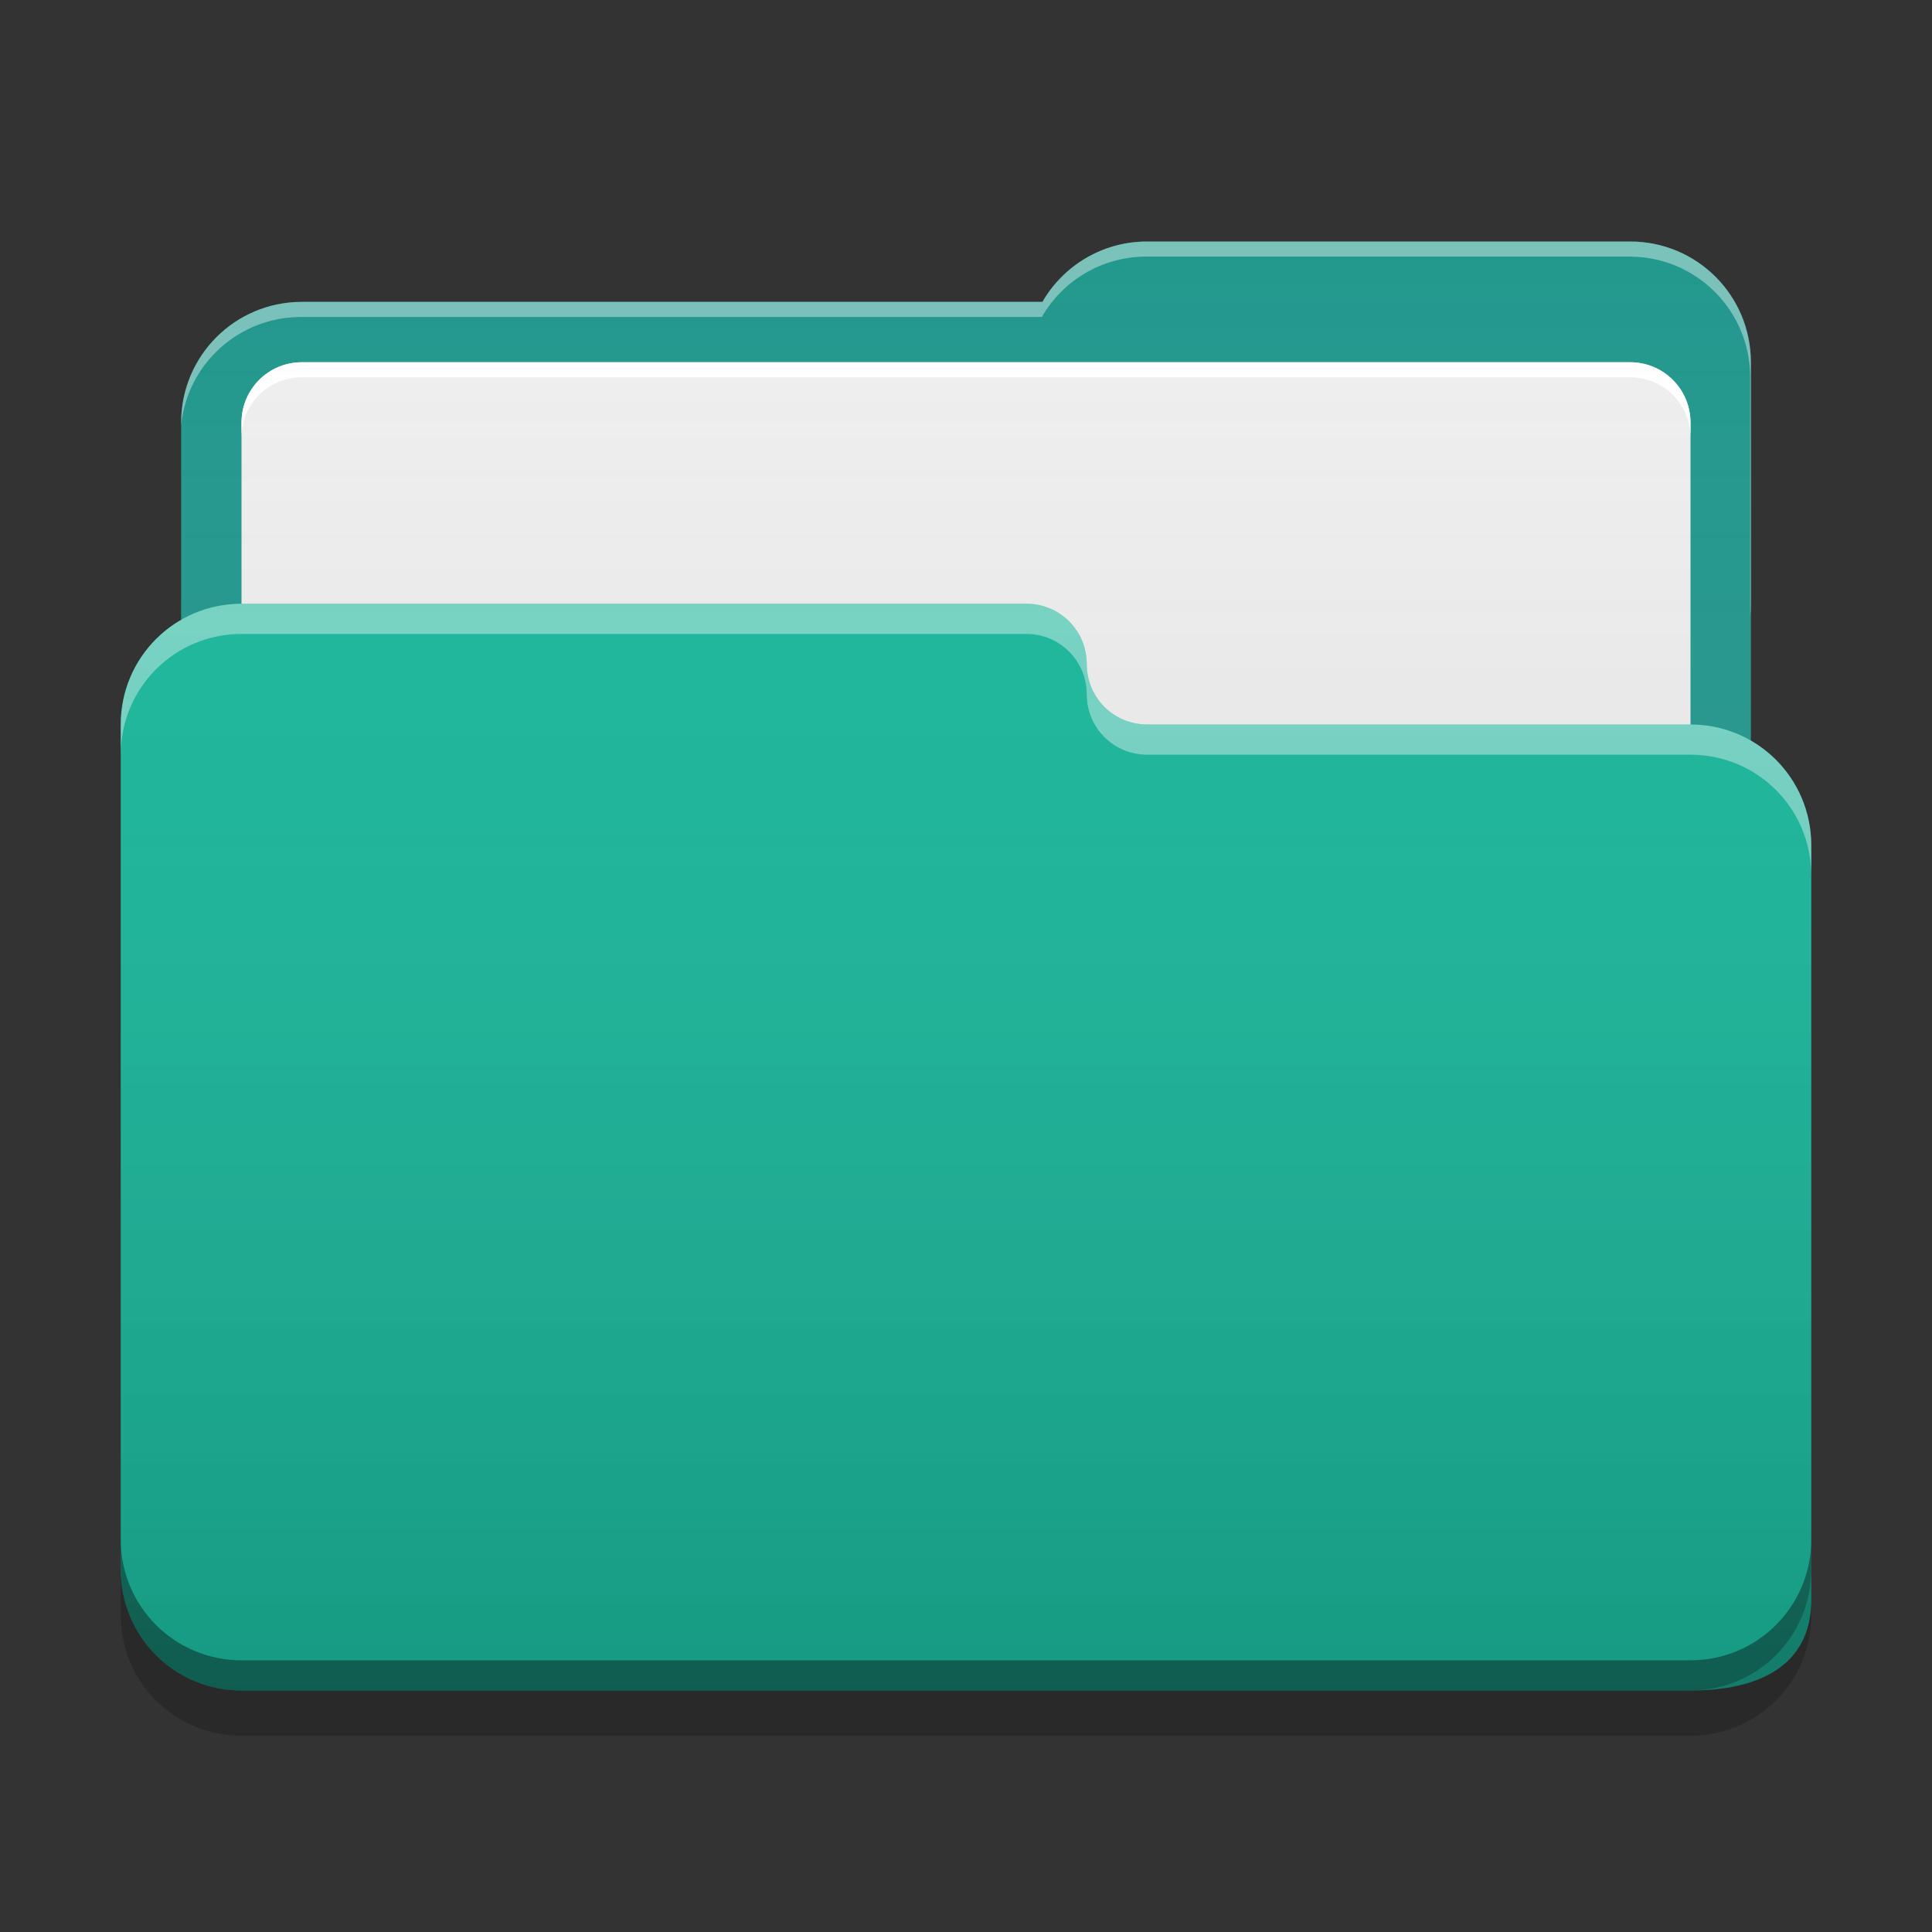 
<svg xmlns="http://www.w3.org/2000/svg" xmlns:xlink="http://www.w3.org/1999/xlink" width="64" height="64" viewBox="0 0 64 64" version="1.1">
<rect x="0" y="0" width="64" height="64" fill="#333333" stroke="none"/>
<defs>
<linearGradient id="linear0" gradientUnits="userSpaceOnUse" x1="32" y1="60" x2="32" y2="4" >
<stop offset="0" style="stop-color:rgb(0%,0%,0%);stop-opacity:0.2;"/>
<stop offset="1" style="stop-color:rgb(100%,100%,100%);stop-opacity:0;"/>
</linearGradient>
</defs>
<g id="surface1">
<path style=" stroke:none;fill-rule:nonzero;fill:rgb(12.549%,59.216%,54.902%);fill-opacity:1;" d="M 38 8 C 36.512 8 35.223 8.805 34.531 10 L 10 10 C 7.785 10 6 11.785 6 14 L 6 28 C 6 30.215 7.785 32 10 32 L 54 32 C 56.215 32 58 30.215 58 28 L 58 12 C 58 9.785 56.215 8 54 8 Z M 38 8 "/>
<path style=" stroke:none;fill-rule:nonzero;fill:rgb(93.333%,93.333%,93.333%);fill-opacity:1;" d="M 10 12 L 54 12 C 55.105 12 56 12.895 56 14 L 56 50 C 56 51.105 55.105 52 54 52 L 10 52 C 8.895 52 8 51.105 8 50 L 8 14 C 8 12.895 8.895 12 10 12 Z M 10 12 "/>
<path style=" stroke:none;fill-rule:nonzero;fill:rgb(100%,100%,100%);fill-opacity:0.4;" d="M 38 8 C 36.512 8 35.223 8.805 34.531 10 L 10 10 C 7.785 10 6 11.785 6 14 L 6 14.074 C 6.211 12.059 7.906 10.5 9.977 10.5 L 34.512 10.5 C 35.199 9.305 36.488 8.5 37.977 8.5 L 53.977 8.5 C 56.191 8.5 57.977 10.285 57.977 12.5 L 57.977 20.422 C 57.992 20.285 58 20.145 58 20 L 58 12 C 58 9.785 56.215 8 54 8 Z M 38 8 "/>
<path style=" stroke:none;fill-rule:nonzero;fill:rgb(9.02%,72.157%,61.176%);fill-opacity:1;" d="M 8 20 C 5.785 20 4 21.785 4 24 L 4 52 C 4 54.215 5.785 56 8 56 L 56 56 C 58.215 56 60 55.215 60 53 L 60 28 C 60 25.785 58.215 24 56 24 L 38.051 24 C 38.035 24 38.016 24 38 24 C 36.891 24 36 23.109 36 22 C 36 20.891 35.109 20 34 20 Z M 8 20 "/>
<path style=" stroke:none;fill-rule:nonzero;fill:rgb(100%,100%,100%);fill-opacity:0.4;" d="M 8 20 C 5.785 20 4 21.785 4 24 L 4 25 C 4 22.785 5.785 21 8 21 L 34 21 C 35.109 21 36 21.895 36 23 C 36 24.109 36.891 25 38 25 C 38.016 25 38.035 25.004 38.051 25 L 56 25 C 58.215 25 60 26.785 60 29 L 60 28 C 60 25.785 58.215 24 56 24 L 38.051 24 C 38.035 24.004 38.016 24 38 24 C 36.891 24 36 23.109 36 22 C 36 20.895 35.109 20 34 20 Z M 8 20 "/>
<path style=" stroke:none;fill-rule:nonzero;fill:rgb(0%,0%,0%);fill-opacity:0.4;" d="M 4 51 L 4 52 C 4 54.215 5.785 56 8 56 L 56 56 C 58.215 56 60 54.215 60 52 L 60 51 C 60 53.215 58.215 55 56 55 L 8 55 C 5.785 55 4 53.215 4 51 Z M 4 51 "/>
<path style=" stroke:none;fill-rule:nonzero;fill:rgb(0%,0%,0%);fill-opacity:0.2;" d="M 4 52 L 4 53.5 C 4 55.715 5.785 57.5 8 57.5 L 56 57.5 C 58.215 57.5 60 55.715 60 53.5 L 60 52 C 60 54.215 58.215 56 56 56 L 8 56 C 5.785 56 4 54.215 4 52 Z M 4 52 "/>
<path style=" stroke:none;fill-rule:nonzero;fill:rgb(100%,100%,100%);fill-opacity:1;" d="M 10 12 C 8.891 12 8 12.891 8 14 L 8 14.5 C 8 13.391 8.891 12.5 10 12.5 L 54 12.5 C 55.109 12.5 56 13.391 56 14.5 L 56 14 C 56 12.891 55.109 12 54 12 Z M 10 12 "/>
<path style=" stroke:none;fill-rule:nonzero;fill:url(#linear0);" d="M 38 8 C 36.512 8 35.223 8.805 34.531 10 L 10 10 C 7.785 10 6 11.785 6 14 L 6 20.531 C 4.805 21.223 4 22.512 4 24 L 4 52 C 4 54.215 5.785 56 8 56 L 56 56 C 58.215 56 60 55.215 60 53 L 60 28 C 60 26.512 59.195 25.223 58 24.531 L 58 12 C 58 9.785 56.215 8 54 8 Z M 38 8 "/>
</g>
</svg>

